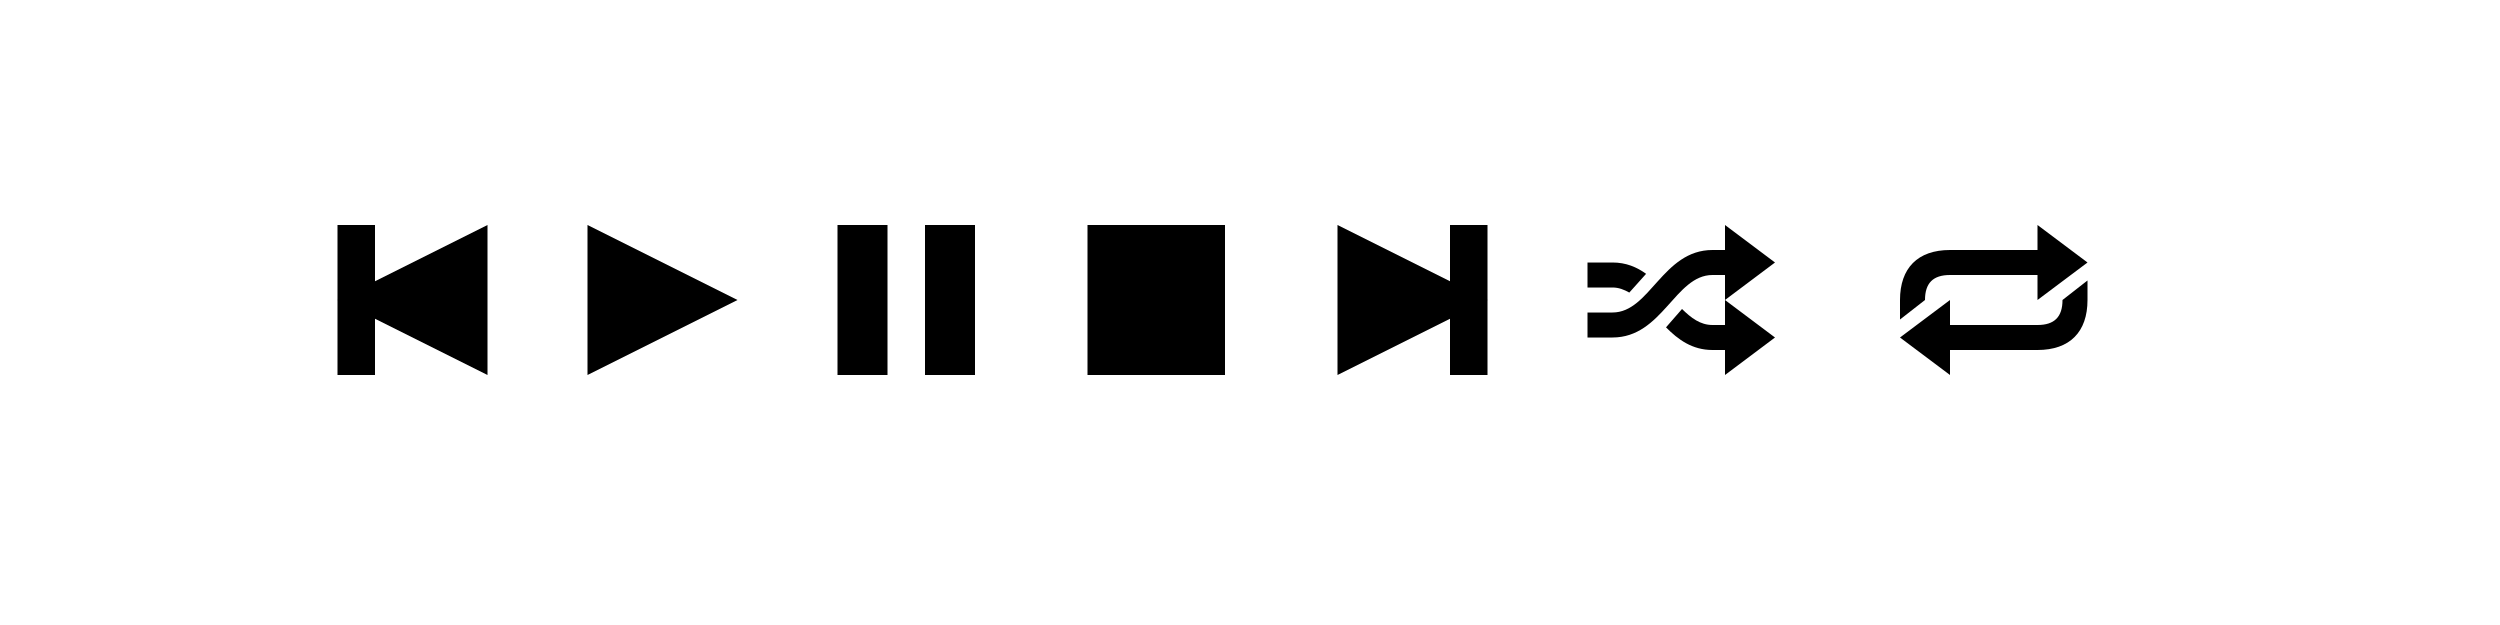 <?xml version="1.0" encoding="UTF-8" standalone="no"?>
<!-- Created with Inkscape (http://www.inkscape.org/) -->

<svg
   xmlns:dc="http://purl.org/dc/elements/1.1/"
   xmlns:cc="http://creativecommons.org/ns#"
   xmlns:rdf="http://www.w3.org/1999/02/22-rdf-syntax-ns#"
   xmlns:svg="http://www.w3.org/2000/svg"
   xmlns="http://www.w3.org/2000/svg"
   xmlns:xlink="http://www.w3.org/1999/xlink"
   xmlns:sodipodi="http://sodipodi.sourceforge.net/DTD/sodipodi-0.dtd"
   xmlns:inkscape="http://www.inkscape.org/namespaces/inkscape"
   width="200"
   height="50"
   id="svg2"
   version="1.1"
   inkscape:version="0.48.3.1 r9886"
   sodipodi:docname="design.svg">
  <defs
     id="defs4">
    <linearGradient
       id="linearGradient3987">
      <stop
         style="stop-color:#a0a0a0;stop-opacity:1;"
         offset="0"
         id="stop3989" />
      <stop
         id="stop3991"
         offset="1"
         style="stop-color:#a8a8a8;stop-opacity:1;" />
    </linearGradient>
    <linearGradient
       id="linearGradient3976">
      <stop
         style="stop-color:#fbffdc;stop-opacity:1;"
         offset="0"
         id="stop3978" />
      <stop
         id="stop3980"
         offset="1"
         style="stop-color:#ffffff;stop-opacity:1;" />
    </linearGradient>
    <linearGradient
       id="linearGradient3928">
      <stop
         style="stop-color:#9f9f9f;stop-opacity:1;"
         offset="0"
         id="stop3930" />
      <stop
         id="stop3932"
         offset="1"
         style="stop-color:#656565;stop-opacity:1;" />
    </linearGradient>
    <linearGradient
       id="linearGradient3790">
      <stop
         style="stop-color:#000000;stop-opacity:1;"
         offset="0"
         id="stop3792" />
      <stop
         style="stop-color:#5f5f5f;stop-opacity:1;"
         offset="1"
         id="stop3794" />
    </linearGradient>
    <linearGradient
       inkscape:collect="always"
       xlink:href="#linearGradient3790"
       id="linearGradient4588"
       gradientUnits="userSpaceOnUse"
       x1="563"
       y1="176.362"
       x2="563"
       y2="184.362" />
    <linearGradient
       inkscape:collect="always"
       xlink:href="#linearGradient3987"
       id="linearGradient4111"
       x1="355"
       y1="792.362"
       x2="355"
       y2="782.362"
       gradientUnits="userSpaceOnUse" />
    <linearGradient
       inkscape:collect="always"
       xlink:href="#linearGradient3976"
       id="linearGradient4168"
       gradientUnits="userSpaceOnUse"
       x1="355"
       y1="792.362"
       x2="355"
       y2="782.362" />
    <linearGradient
       inkscape:collect="always"
       xlink:href="#linearGradient3928"
       id="linearGradient4198"
       gradientUnits="userSpaceOnUse"
       x1="355"
       y1="792.362"
       x2="355"
       y2="782.362" />
  </defs>
  <sodipodi:namedview
     id="base"
     pagecolor="#ffffff"
     bordercolor="#666666"
     borderopacity="1.0"
     inkscape:pageopacity="0.0"
     inkscape:pageshadow="2"
     inkscape:zoom="5.6568543"
     inkscape:cx="93.840873"
     inkscape:cy="-25.78316"
     inkscape:document-units="px"
     inkscape:current-layer="layer1"
     showgrid="false"
     inkscape:snap-global="true"
     inkscape:snap-grids="true"
     inkscape:window-width="1714"
     inkscape:window-height="1320"
     inkscape:window-x="981"
     inkscape:window-y="67"
     inkscape:window-maximized="0"
     showguides="false"
     inkscape:guide-bbox="true"
     inkscape:snap-to-guides="false"
     inkscape:snap-page="false"
     inkscape:snap-nodes="true"
     fit-margin-top="0"
     fit-margin-left="0"
     fit-margin-right="0"
     fit-margin-bottom="0">
    <inkscape:grid
       type="xygrid"
       id="grid3002"
       empspacing="5"
       visible="true"
       enabled="true"
       snapvisiblegridlinesonly="true"
       originx="-173px"
       originy="-373px" />
  </sodipodi:namedview>
  <g
     inkscape:label="Layer 1"
     inkscape:groupmode="layer"
     id="layer1"
     transform="translate(-173,-629.362)">
    <path
       sodipodi:nodetypes="cccc"
       inkscape:connector-curvature="0"
       id="path3998"
       d="m 220,647.362 0,12 12,-6 z"
       style="fill:#000000;fill-opacity:1;stroke:none"
       inkscape:export-filename="play.png"
       inkscape:export-xdpi="90"
       inkscape:export-ydpi="90" />
    <rect
       style="fill:#000000;fill-opacity:1;fill-rule:nonzero;stroke:none"
       id="rect4006"
       width="11"
       height="12"
       x="260"
       y="647.362"
       rx="0"
       ry="0"
       inkscape:export-filename="stop.png"
       inkscape:export-xdpi="90"
       inkscape:export-ydpi="90" />
    <g
       id="g4016"
       transform="translate(-1,-20)"
       inkscape:export-filename="next.png"
       inkscape:export-xdpi="90"
       inkscape:export-ydpi="90">
      <path
         sodipodi:nodetypes="cccc"
         inkscape:connector-curvature="0"
         id="path4129"
         d="m 281,667.362 0,12 12,-6 z"
         style="fill:#000000;fill-opacity:1;stroke:none" />
      <rect
         style="fill:#000000;fill-opacity:1;fill-rule:nonzero;stroke:none"
         id="rect4145"
         width="3"
         height="12"
         x="290"
         y="667.362"
         rx="0"
         ry="0" />
    </g>
    <g
       id="g4207"
       transform="translate(-114,421)" />
    <g
       id="g4024"
       transform="translate(-95,-20)"
       inkscape:export-filename="pause.png"
       inkscape:export-xdpi="90"
       inkscape:export-ydpi="90">
      <rect
         transform="scale(-1,1)"
         style="fill:#000000;fill-opacity:1;fill-rule:nonzero;stroke:none"
         id="rect3194"
         width="4"
         height="12"
         x="-339"
         y="667.362"
         rx="0"
         ry="0" />
      <rect
         ry="0"
         rx="0"
         y="667.362"
         x="-346"
         height="12"
         width="4"
         id="rect4055"
         style="fill:#000000;fill-opacity:1;fill-rule:nonzero;stroke:none"
         transform="scale(-1,1)" />
    </g>
    <g
       id="g4020"
       transform="translate(-113,-20)"
       inkscape:export-filename="prev.png"
       inkscape:export-xdpi="90"
       inkscape:export-ydpi="90">
      <path
         style="fill:#000000;fill-opacity:1;stroke:none"
         d="m 325,667.362 0,12 -12,-6 z"
         id="path4069"
         inkscape:connector-curvature="0"
         sodipodi:nodetypes="cccc" />
      <rect
         transform="scale(-1,1)"
         ry="0"
         rx="0"
         y="667.362"
         x="-316"
         height="12"
         width="3"
         id="rect4073"
         style="fill:#000000;fill-opacity:1;fill-rule:nonzero;stroke:none" />
    </g>
    <path
       style="fill:#000000;fill-opacity:1"
       d="m 336,647.362 0,2 -7,0 c -2.58,0 -4,1.442 -4,4 l 0,1.562 2,-1.562 c 0,-1.354 0.646,-2 2,-2 l 7,0 0,2 4,-3 -4,-3 z m 4,4.438 -2,1.562 c 0,1.354 -0.646,2 -2,2 l -7,0 0,-2 -4,3 4,3 0,-2 7,0 c 2.58,0 4,-1.442 4,-4 l 0,-1.562 z"
       id="path3128"
       inkscape:connector-curvature="0"
       inkscape:export-filename="repeat.png"
       inkscape:export-xdpi="90"
       inkscape:export-ydpi="90" />
    <path
       style="fill:#000000;fill-opacity:1"
       d="m 311,647.362 0,2 -1,0 c -4,0 -5,5 -8,5 l -2,0 0,2 2,0 c 4,0 5,-5 8,-5 l 1,0 0,2 4,-3 -4,-3 z m 0,6 0,2 -1,0 c -0.976,0 -1.712,-0.567 -2.438,-1.281 l -1.281,1.469 c 0.969,0.978 2.096,1.812 3.719,1.812 l 1,0 0,2 4,-3 -4,-3 z m -11,-3 0,2 2,0 c 0.503,0 0.929,0.172 1.344,0.406 l 1.344,-1.5 c -0.744,-0.537 -1.601,-0.906 -2.688,-0.906 l -2,0 z"
       id="path3919"
       inkscape:connector-curvature="0"
       inkscape:export-filename="shuffle.png"
       inkscape:export-xdpi="90"
       inkscape:export-ydpi="90" />
  </g>
</svg>
